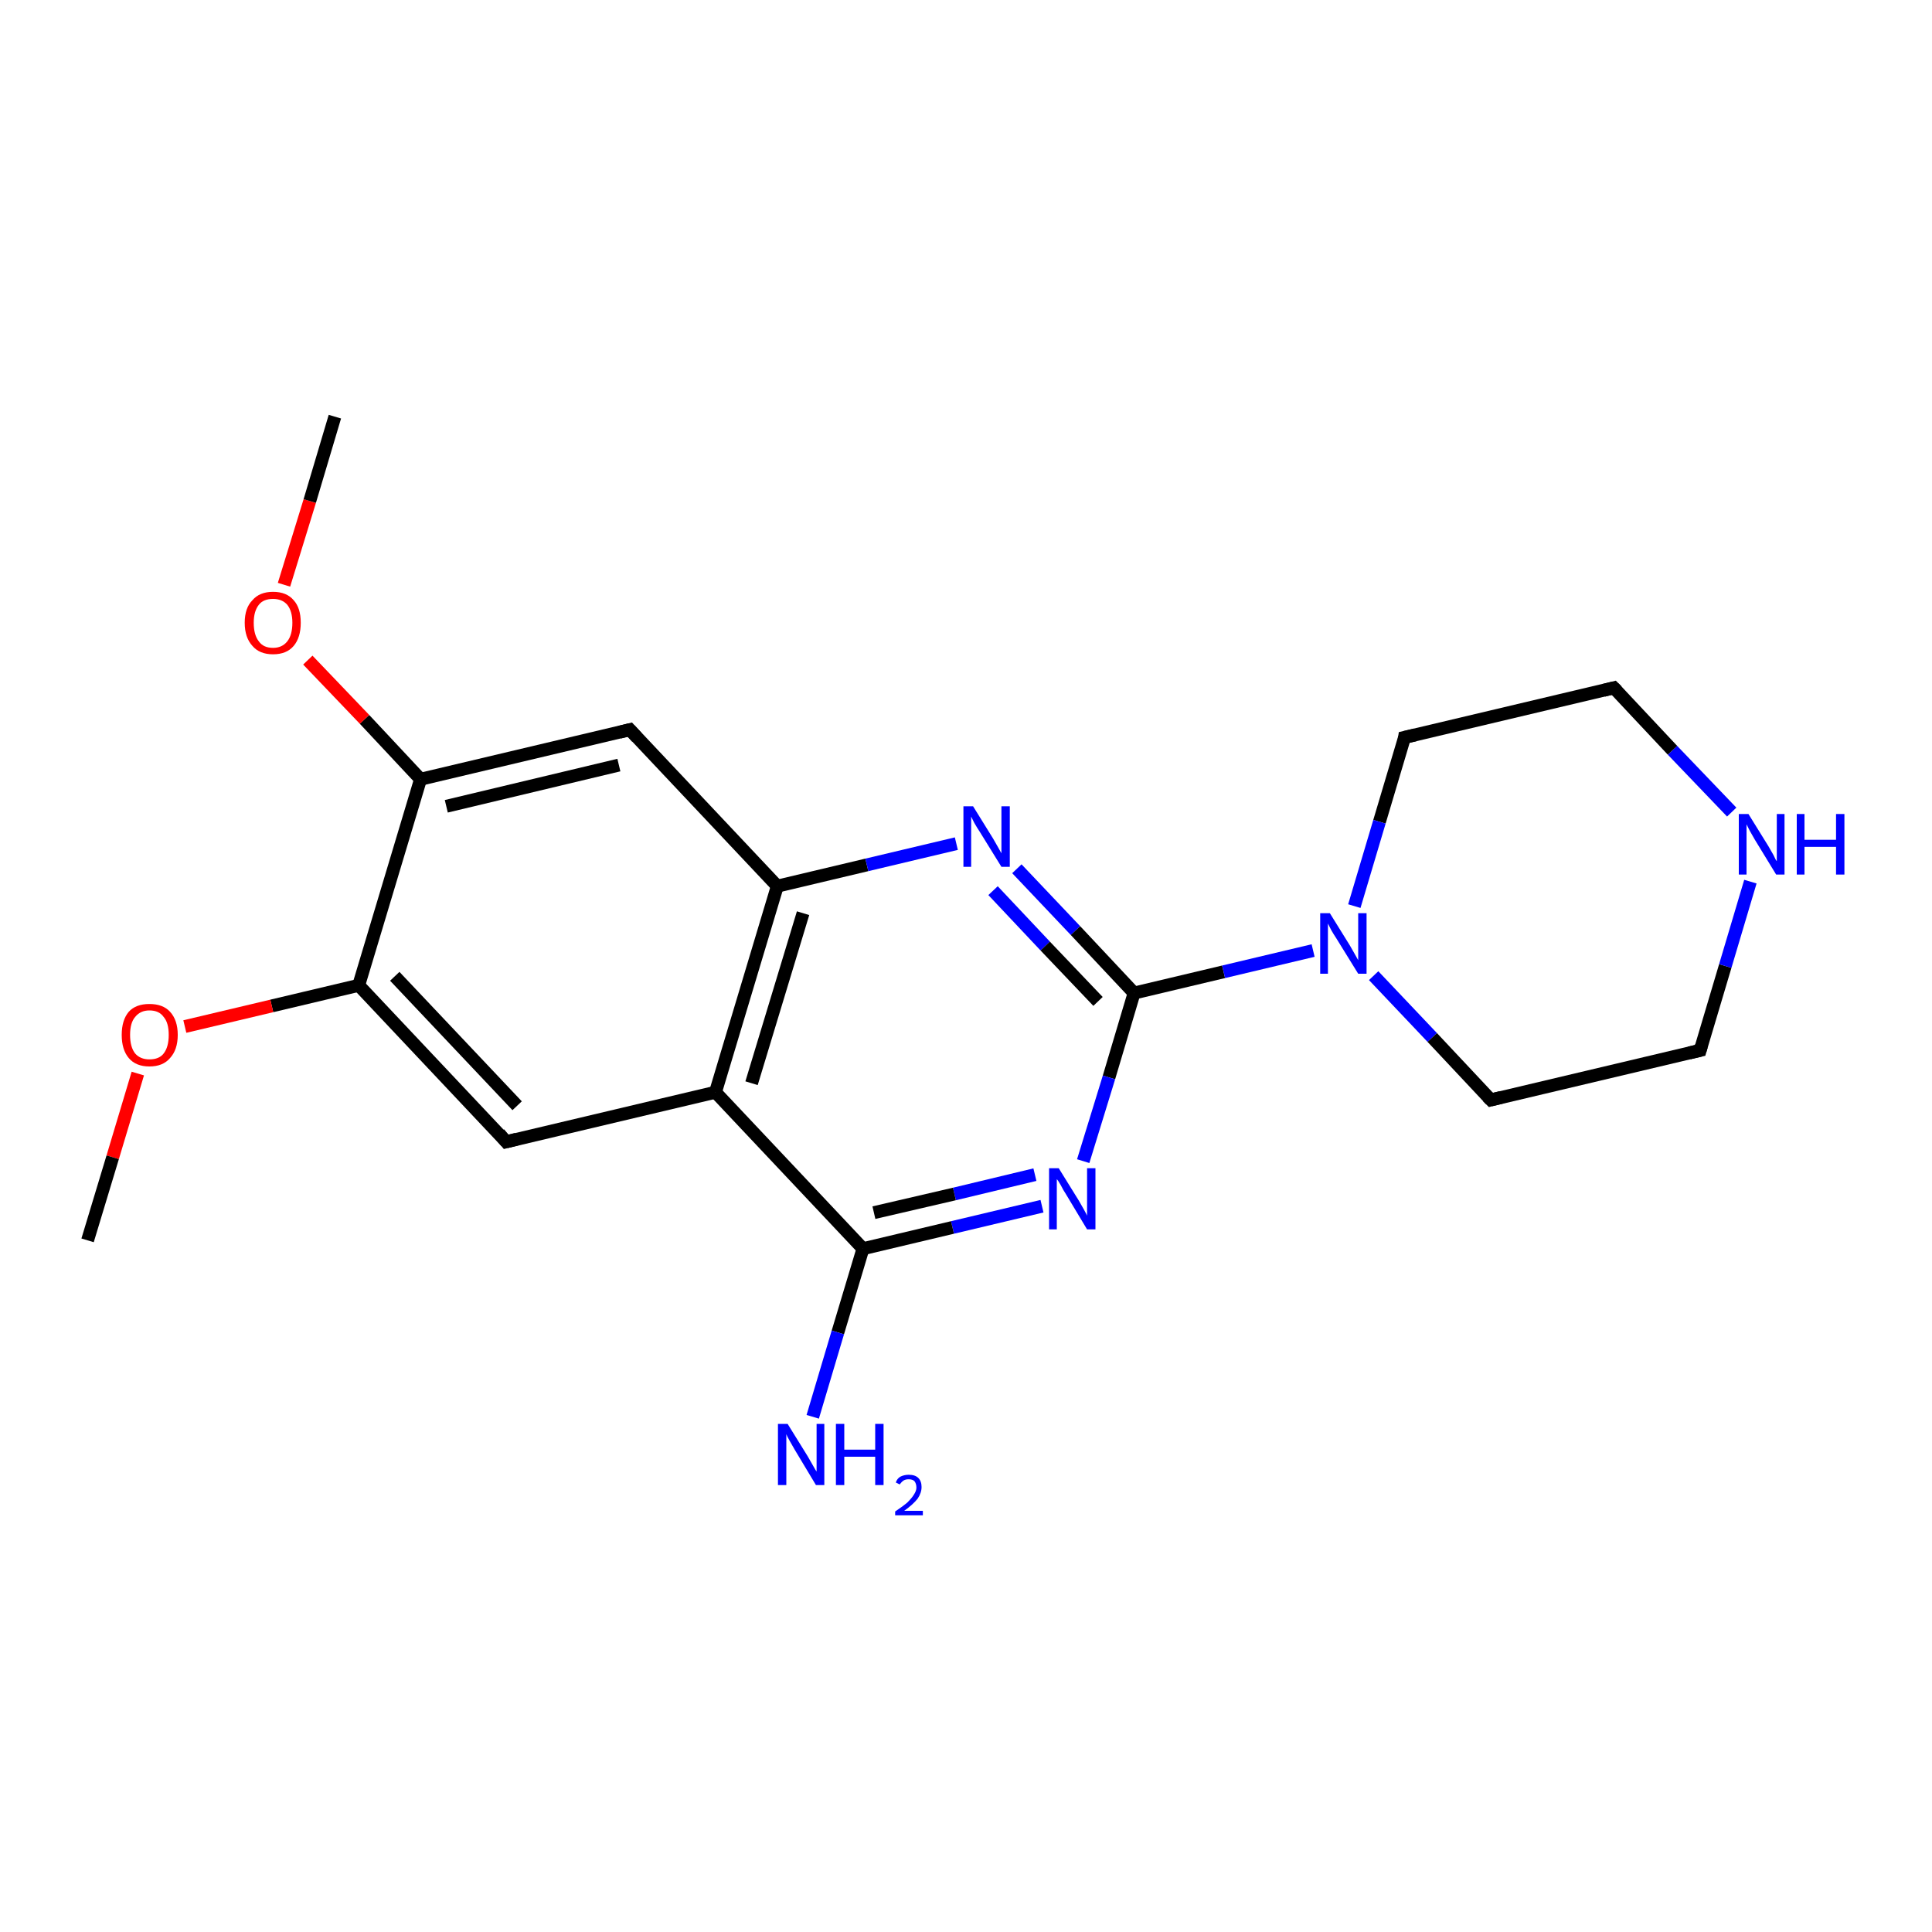 <?xml version='1.0' encoding='iso-8859-1'?>
<svg version='1.1' baseProfile='full'
              xmlns='http://www.w3.org/2000/svg'
                      xmlns:rdkit='http://www.rdkit.org/xml'
                      xmlns:xlink='http://www.w3.org/1999/xlink'
                  xml:space='preserve'
width='300px' height='300px' viewBox='0 0 300 300'>
<!-- END OF HEADER -->
<rect style='opacity:1.0;fill:#FFFFFF;stroke:none' width='300.0' height='300.0' x='0.0' y='0.0'> </rect>
<path class='bond-0 atom-0 atom-1' d='M 161.8,187.3 L 147.9,190.6' style='fill:none;fill-rule:evenodd;stroke:#0000FF;stroke-width:2.0px;stroke-linecap:butt;stroke-linejoin:miter;stroke-opacity:1' />
<path class='bond-0 atom-0 atom-1' d='M 147.9,190.6 L 134.0,193.9' style='fill:none;fill-rule:evenodd;stroke:#000000;stroke-width:2.0px;stroke-linecap:butt;stroke-linejoin:miter;stroke-opacity:1' />
<path class='bond-0 atom-0 atom-1' d='M 160.7,182.4 L 148.2,185.4' style='fill:none;fill-rule:evenodd;stroke:#0000FF;stroke-width:2.0px;stroke-linecap:butt;stroke-linejoin:miter;stroke-opacity:1' />
<path class='bond-0 atom-0 atom-1' d='M 148.2,185.4 L 135.7,188.3' style='fill:none;fill-rule:evenodd;stroke:#000000;stroke-width:2.0px;stroke-linecap:butt;stroke-linejoin:miter;stroke-opacity:1' />
<path class='bond-1 atom-1 atom-2' d='M 134.0,193.9 L 130.1,206.9' style='fill:none;fill-rule:evenodd;stroke:#000000;stroke-width:2.0px;stroke-linecap:butt;stroke-linejoin:miter;stroke-opacity:1' />
<path class='bond-1 atom-1 atom-2' d='M 130.1,206.9 L 126.2,220.0' style='fill:none;fill-rule:evenodd;stroke:#0000FF;stroke-width:2.0px;stroke-linecap:butt;stroke-linejoin:miter;stroke-opacity:1' />
<path class='bond-2 atom-1 atom-3' d='M 134.0,193.9 L 111.1,169.6' style='fill:none;fill-rule:evenodd;stroke:#000000;stroke-width:2.0px;stroke-linecap:butt;stroke-linejoin:miter;stroke-opacity:1' />
<path class='bond-3 atom-3 atom-4' d='M 111.1,169.6 L 120.7,137.6' style='fill:none;fill-rule:evenodd;stroke:#000000;stroke-width:2.0px;stroke-linecap:butt;stroke-linejoin:miter;stroke-opacity:1' />
<path class='bond-3 atom-3 atom-4' d='M 116.7,168.2 L 124.7,141.8' style='fill:none;fill-rule:evenodd;stroke:#000000;stroke-width:2.0px;stroke-linecap:butt;stroke-linejoin:miter;stroke-opacity:1' />
<path class='bond-4 atom-4 atom-5' d='M 120.7,137.6 L 134.6,134.3' style='fill:none;fill-rule:evenodd;stroke:#000000;stroke-width:2.0px;stroke-linecap:butt;stroke-linejoin:miter;stroke-opacity:1' />
<path class='bond-4 atom-4 atom-5' d='M 134.6,134.3 L 148.5,131.0' style='fill:none;fill-rule:evenodd;stroke:#0000FF;stroke-width:2.0px;stroke-linecap:butt;stroke-linejoin:miter;stroke-opacity:1' />
<path class='bond-5 atom-5 atom-6' d='M 157.9,134.9 L 167.0,144.5' style='fill:none;fill-rule:evenodd;stroke:#0000FF;stroke-width:2.0px;stroke-linecap:butt;stroke-linejoin:miter;stroke-opacity:1' />
<path class='bond-5 atom-5 atom-6' d='M 167.0,144.5 L 176.1,154.2' style='fill:none;fill-rule:evenodd;stroke:#000000;stroke-width:2.0px;stroke-linecap:butt;stroke-linejoin:miter;stroke-opacity:1' />
<path class='bond-5 atom-5 atom-6' d='M 154.2,138.3 L 162.3,146.9' style='fill:none;fill-rule:evenodd;stroke:#0000FF;stroke-width:2.0px;stroke-linecap:butt;stroke-linejoin:miter;stroke-opacity:1' />
<path class='bond-5 atom-5 atom-6' d='M 162.3,146.9 L 170.5,155.5' style='fill:none;fill-rule:evenodd;stroke:#000000;stroke-width:2.0px;stroke-linecap:butt;stroke-linejoin:miter;stroke-opacity:1' />
<path class='bond-6 atom-6 atom-7' d='M 176.1,154.2 L 190.0,150.9' style='fill:none;fill-rule:evenodd;stroke:#000000;stroke-width:2.0px;stroke-linecap:butt;stroke-linejoin:miter;stroke-opacity:1' />
<path class='bond-6 atom-6 atom-7' d='M 190.0,150.9 L 203.9,147.6' style='fill:none;fill-rule:evenodd;stroke:#0000FF;stroke-width:2.0px;stroke-linecap:butt;stroke-linejoin:miter;stroke-opacity:1' />
<path class='bond-7 atom-7 atom-8' d='M 213.3,151.5 L 222.4,161.1' style='fill:none;fill-rule:evenodd;stroke:#0000FF;stroke-width:2.0px;stroke-linecap:butt;stroke-linejoin:miter;stroke-opacity:1' />
<path class='bond-7 atom-7 atom-8' d='M 222.4,161.1 L 231.5,170.8' style='fill:none;fill-rule:evenodd;stroke:#000000;stroke-width:2.0px;stroke-linecap:butt;stroke-linejoin:miter;stroke-opacity:1' />
<path class='bond-8 atom-8 atom-9' d='M 231.5,170.8 L 264.0,163.1' style='fill:none;fill-rule:evenodd;stroke:#000000;stroke-width:2.0px;stroke-linecap:butt;stroke-linejoin:miter;stroke-opacity:1' />
<path class='bond-9 atom-9 atom-10' d='M 264.0,163.1 L 267.9,150.0' style='fill:none;fill-rule:evenodd;stroke:#000000;stroke-width:2.0px;stroke-linecap:butt;stroke-linejoin:miter;stroke-opacity:1' />
<path class='bond-9 atom-9 atom-10' d='M 267.9,150.0 L 271.8,136.9' style='fill:none;fill-rule:evenodd;stroke:#0000FF;stroke-width:2.0px;stroke-linecap:butt;stroke-linejoin:miter;stroke-opacity:1' />
<path class='bond-10 atom-10 atom-11' d='M 268.9,126.1 L 259.7,116.5' style='fill:none;fill-rule:evenodd;stroke:#0000FF;stroke-width:2.0px;stroke-linecap:butt;stroke-linejoin:miter;stroke-opacity:1' />
<path class='bond-10 atom-10 atom-11' d='M 259.7,116.5 L 250.6,106.8' style='fill:none;fill-rule:evenodd;stroke:#000000;stroke-width:2.0px;stroke-linecap:butt;stroke-linejoin:miter;stroke-opacity:1' />
<path class='bond-11 atom-11 atom-12' d='M 250.6,106.8 L 218.1,114.5' style='fill:none;fill-rule:evenodd;stroke:#000000;stroke-width:2.0px;stroke-linecap:butt;stroke-linejoin:miter;stroke-opacity:1' />
<path class='bond-12 atom-4 atom-13' d='M 120.7,137.6 L 97.8,113.3' style='fill:none;fill-rule:evenodd;stroke:#000000;stroke-width:2.0px;stroke-linecap:butt;stroke-linejoin:miter;stroke-opacity:1' />
<path class='bond-13 atom-13 atom-14' d='M 97.8,113.3 L 65.3,121.0' style='fill:none;fill-rule:evenodd;stroke:#000000;stroke-width:2.0px;stroke-linecap:butt;stroke-linejoin:miter;stroke-opacity:1' />
<path class='bond-13 atom-13 atom-14' d='M 96.1,118.8 L 69.3,125.2' style='fill:none;fill-rule:evenodd;stroke:#000000;stroke-width:2.0px;stroke-linecap:butt;stroke-linejoin:miter;stroke-opacity:1' />
<path class='bond-14 atom-14 atom-15' d='M 65.3,121.0 L 56.6,111.7' style='fill:none;fill-rule:evenodd;stroke:#000000;stroke-width:2.0px;stroke-linecap:butt;stroke-linejoin:miter;stroke-opacity:1' />
<path class='bond-14 atom-14 atom-15' d='M 56.6,111.7 L 47.8,102.5' style='fill:none;fill-rule:evenodd;stroke:#FF0000;stroke-width:2.0px;stroke-linecap:butt;stroke-linejoin:miter;stroke-opacity:1' />
<path class='bond-15 atom-15 atom-16' d='M 44.1,90.8 L 48.1,77.8' style='fill:none;fill-rule:evenodd;stroke:#FF0000;stroke-width:2.0px;stroke-linecap:butt;stroke-linejoin:miter;stroke-opacity:1' />
<path class='bond-15 atom-15 atom-16' d='M 48.1,77.8 L 52.0,64.7' style='fill:none;fill-rule:evenodd;stroke:#000000;stroke-width:2.0px;stroke-linecap:butt;stroke-linejoin:miter;stroke-opacity:1' />
<path class='bond-16 atom-14 atom-17' d='M 65.3,121.0 L 55.7,153.0' style='fill:none;fill-rule:evenodd;stroke:#000000;stroke-width:2.0px;stroke-linecap:butt;stroke-linejoin:miter;stroke-opacity:1' />
<path class='bond-17 atom-17 atom-18' d='M 55.7,153.0 L 42.2,156.2' style='fill:none;fill-rule:evenodd;stroke:#000000;stroke-width:2.0px;stroke-linecap:butt;stroke-linejoin:miter;stroke-opacity:1' />
<path class='bond-17 atom-17 atom-18' d='M 42.2,156.2 L 28.7,159.4' style='fill:none;fill-rule:evenodd;stroke:#FF0000;stroke-width:2.0px;stroke-linecap:butt;stroke-linejoin:miter;stroke-opacity:1' />
<path class='bond-18 atom-18 atom-19' d='M 21.4,166.7 L 17.5,179.7' style='fill:none;fill-rule:evenodd;stroke:#FF0000;stroke-width:2.0px;stroke-linecap:butt;stroke-linejoin:miter;stroke-opacity:1' />
<path class='bond-18 atom-18 atom-19' d='M 17.5,179.7 L 13.6,192.6' style='fill:none;fill-rule:evenodd;stroke:#000000;stroke-width:2.0px;stroke-linecap:butt;stroke-linejoin:miter;stroke-opacity:1' />
<path class='bond-19 atom-17 atom-20' d='M 55.7,153.0 L 78.6,177.3' style='fill:none;fill-rule:evenodd;stroke:#000000;stroke-width:2.0px;stroke-linecap:butt;stroke-linejoin:miter;stroke-opacity:1' />
<path class='bond-19 atom-17 atom-20' d='M 61.3,151.6 L 80.3,171.7' style='fill:none;fill-rule:evenodd;stroke:#000000;stroke-width:2.0px;stroke-linecap:butt;stroke-linejoin:miter;stroke-opacity:1' />
<path class='bond-20 atom-6 atom-0' d='M 176.1,154.2 L 172.2,167.3' style='fill:none;fill-rule:evenodd;stroke:#000000;stroke-width:2.0px;stroke-linecap:butt;stroke-linejoin:miter;stroke-opacity:1' />
<path class='bond-20 atom-6 atom-0' d='M 172.2,167.3 L 168.2,180.3' style='fill:none;fill-rule:evenodd;stroke:#0000FF;stroke-width:2.0px;stroke-linecap:butt;stroke-linejoin:miter;stroke-opacity:1' />
<path class='bond-21 atom-12 atom-7' d='M 218.1,114.5 L 214.2,127.6' style='fill:none;fill-rule:evenodd;stroke:#000000;stroke-width:2.0px;stroke-linecap:butt;stroke-linejoin:miter;stroke-opacity:1' />
<path class='bond-21 atom-12 atom-7' d='M 214.2,127.6 L 210.3,140.7' style='fill:none;fill-rule:evenodd;stroke:#0000FF;stroke-width:2.0px;stroke-linecap:butt;stroke-linejoin:miter;stroke-opacity:1' />
<path class='bond-22 atom-20 atom-3' d='M 78.6,177.3 L 111.1,169.6' style='fill:none;fill-rule:evenodd;stroke:#000000;stroke-width:2.0px;stroke-linecap:butt;stroke-linejoin:miter;stroke-opacity:1' />
<path d='M 231.0,170.3 L 231.5,170.8 L 233.1,170.4' style='fill:none;stroke:#000000;stroke-width:2.0px;stroke-linecap:butt;stroke-linejoin:miter;stroke-opacity:1;' />
<path d='M 262.3,163.5 L 264.0,163.1 L 264.2,162.4' style='fill:none;stroke:#000000;stroke-width:2.0px;stroke-linecap:butt;stroke-linejoin:miter;stroke-opacity:1;' />
<path d='M 251.1,107.3 L 250.6,106.8 L 249.0,107.2' style='fill:none;stroke:#000000;stroke-width:2.0px;stroke-linecap:butt;stroke-linejoin:miter;stroke-opacity:1;' />
<path d='M 219.8,114.1 L 218.1,114.5 L 218.0,115.2' style='fill:none;stroke:#000000;stroke-width:2.0px;stroke-linecap:butt;stroke-linejoin:miter;stroke-opacity:1;' />
<path d='M 98.9,114.5 L 97.8,113.3 L 96.2,113.7' style='fill:none;stroke:#000000;stroke-width:2.0px;stroke-linecap:butt;stroke-linejoin:miter;stroke-opacity:1;' />
<path d='M 77.5,176.0 L 78.6,177.3 L 80.2,176.9' style='fill:none;stroke:#000000;stroke-width:2.0px;stroke-linecap:butt;stroke-linejoin:miter;stroke-opacity:1;' />
<path class='atom-0' d='M 164.4 181.4
L 167.5 186.4
Q 167.8 186.9, 168.3 187.8
Q 168.8 188.7, 168.8 188.8
L 168.8 181.4
L 170.1 181.4
L 170.1 190.9
L 168.8 190.9
L 165.5 185.4
Q 165.1 184.8, 164.7 184.0
Q 164.3 183.3, 164.1 183.1
L 164.1 190.9
L 162.9 190.9
L 162.9 181.4
L 164.4 181.4
' fill='#0000FF'/>
<path class='atom-2' d='M 122.3 221.1
L 125.4 226.1
Q 125.7 226.6, 126.2 227.5
Q 126.7 228.4, 126.8 228.5
L 126.8 221.1
L 128.0 221.1
L 128.0 230.6
L 126.7 230.6
L 123.4 225.1
Q 123.0 224.4, 122.6 223.7
Q 122.2 223.0, 122.1 222.7
L 122.1 230.6
L 120.8 230.6
L 120.8 221.1
L 122.3 221.1
' fill='#0000FF'/>
<path class='atom-2' d='M 129.8 221.1
L 131.1 221.1
L 131.1 225.1
L 135.9 225.1
L 135.9 221.1
L 137.2 221.1
L 137.2 230.6
L 135.9 230.6
L 135.9 226.2
L 131.1 226.2
L 131.1 230.6
L 129.8 230.6
L 129.8 221.1
' fill='#0000FF'/>
<path class='atom-2' d='M 139.1 230.2
Q 139.3 229.6, 139.8 229.3
Q 140.4 229.0, 141.1 229.0
Q 142.1 229.0, 142.6 229.5
Q 143.1 230.0, 143.1 230.9
Q 143.1 231.8, 142.5 232.7
Q 141.8 233.6, 140.4 234.6
L 143.3 234.6
L 143.3 235.3
L 139.0 235.3
L 139.0 234.7
Q 140.2 233.9, 140.9 233.3
Q 141.6 232.6, 141.9 232.1
Q 142.3 231.5, 142.3 231.0
Q 142.3 230.4, 142.0 230.0
Q 141.7 229.7, 141.1 229.7
Q 140.6 229.7, 140.3 229.9
Q 140.0 230.1, 139.7 230.5
L 139.1 230.2
' fill='#0000FF'/>
<path class='atom-5' d='M 151.1 125.2
L 154.2 130.2
Q 154.5 130.7, 155.0 131.6
Q 155.5 132.5, 155.5 132.5
L 155.5 125.2
L 156.8 125.2
L 156.8 134.6
L 155.5 134.6
L 152.1 129.1
Q 151.7 128.5, 151.3 127.8
Q 150.9 127.0, 150.8 126.8
L 150.8 134.6
L 149.6 134.6
L 149.6 125.2
L 151.1 125.2
' fill='#0000FF'/>
<path class='atom-7' d='M 206.5 141.8
L 209.6 146.8
Q 209.9 147.3, 210.4 148.2
Q 210.9 149.1, 210.9 149.1
L 210.9 141.8
L 212.2 141.8
L 212.2 151.2
L 210.9 151.2
L 207.5 145.7
Q 207.1 145.1, 206.7 144.4
Q 206.3 143.6, 206.2 143.4
L 206.2 151.2
L 205.0 151.2
L 205.0 141.8
L 206.5 141.8
' fill='#0000FF'/>
<path class='atom-10' d='M 271.5 126.4
L 274.6 131.4
Q 274.9 131.9, 275.4 132.8
Q 275.8 133.7, 275.9 133.7
L 275.9 126.4
L 277.1 126.4
L 277.1 135.8
L 275.8 135.8
L 272.5 130.4
Q 272.1 129.7, 271.7 129.0
Q 271.3 128.2, 271.2 128.0
L 271.2 135.8
L 270.0 135.8
L 270.0 126.4
L 271.5 126.4
' fill='#0000FF'/>
<path class='atom-10' d='M 279.0 126.4
L 280.2 126.4
L 280.2 130.4
L 285.1 130.4
L 285.1 126.4
L 286.4 126.4
L 286.4 135.8
L 285.1 135.8
L 285.1 131.5
L 280.2 131.5
L 280.2 135.8
L 279.0 135.8
L 279.0 126.4
' fill='#0000FF'/>
<path class='atom-15' d='M 38.0 96.7
Q 38.0 94.4, 39.2 93.2
Q 40.3 91.9, 42.4 91.9
Q 44.5 91.9, 45.6 93.2
Q 46.7 94.4, 46.7 96.7
Q 46.7 99.0, 45.6 100.3
Q 44.5 101.6, 42.4 101.6
Q 40.3 101.6, 39.2 100.3
Q 38.0 99.0, 38.0 96.7
M 42.4 100.6
Q 43.8 100.6, 44.6 99.6
Q 45.4 98.6, 45.4 96.7
Q 45.4 94.9, 44.6 93.9
Q 43.8 93.0, 42.4 93.0
Q 40.9 93.0, 40.2 93.9
Q 39.4 94.9, 39.4 96.7
Q 39.4 98.6, 40.2 99.6
Q 40.9 100.6, 42.4 100.6
' fill='#FF0000'/>
<path class='atom-18' d='M 18.9 160.7
Q 18.9 158.4, 20.0 157.1
Q 21.1 155.9, 23.2 155.9
Q 25.3 155.9, 26.4 157.1
Q 27.6 158.4, 27.6 160.7
Q 27.6 163.0, 26.4 164.3
Q 25.3 165.6, 23.2 165.6
Q 21.1 165.6, 20.0 164.3
Q 18.9 163.0, 18.9 160.7
M 23.2 164.5
Q 24.7 164.5, 25.4 163.6
Q 26.2 162.6, 26.2 160.7
Q 26.2 158.8, 25.4 157.9
Q 24.7 156.9, 23.2 156.9
Q 21.8 156.9, 21.0 157.9
Q 20.2 158.8, 20.2 160.7
Q 20.2 162.6, 21.0 163.6
Q 21.8 164.5, 23.2 164.5
' fill='#FF0000'/>
</svg>
